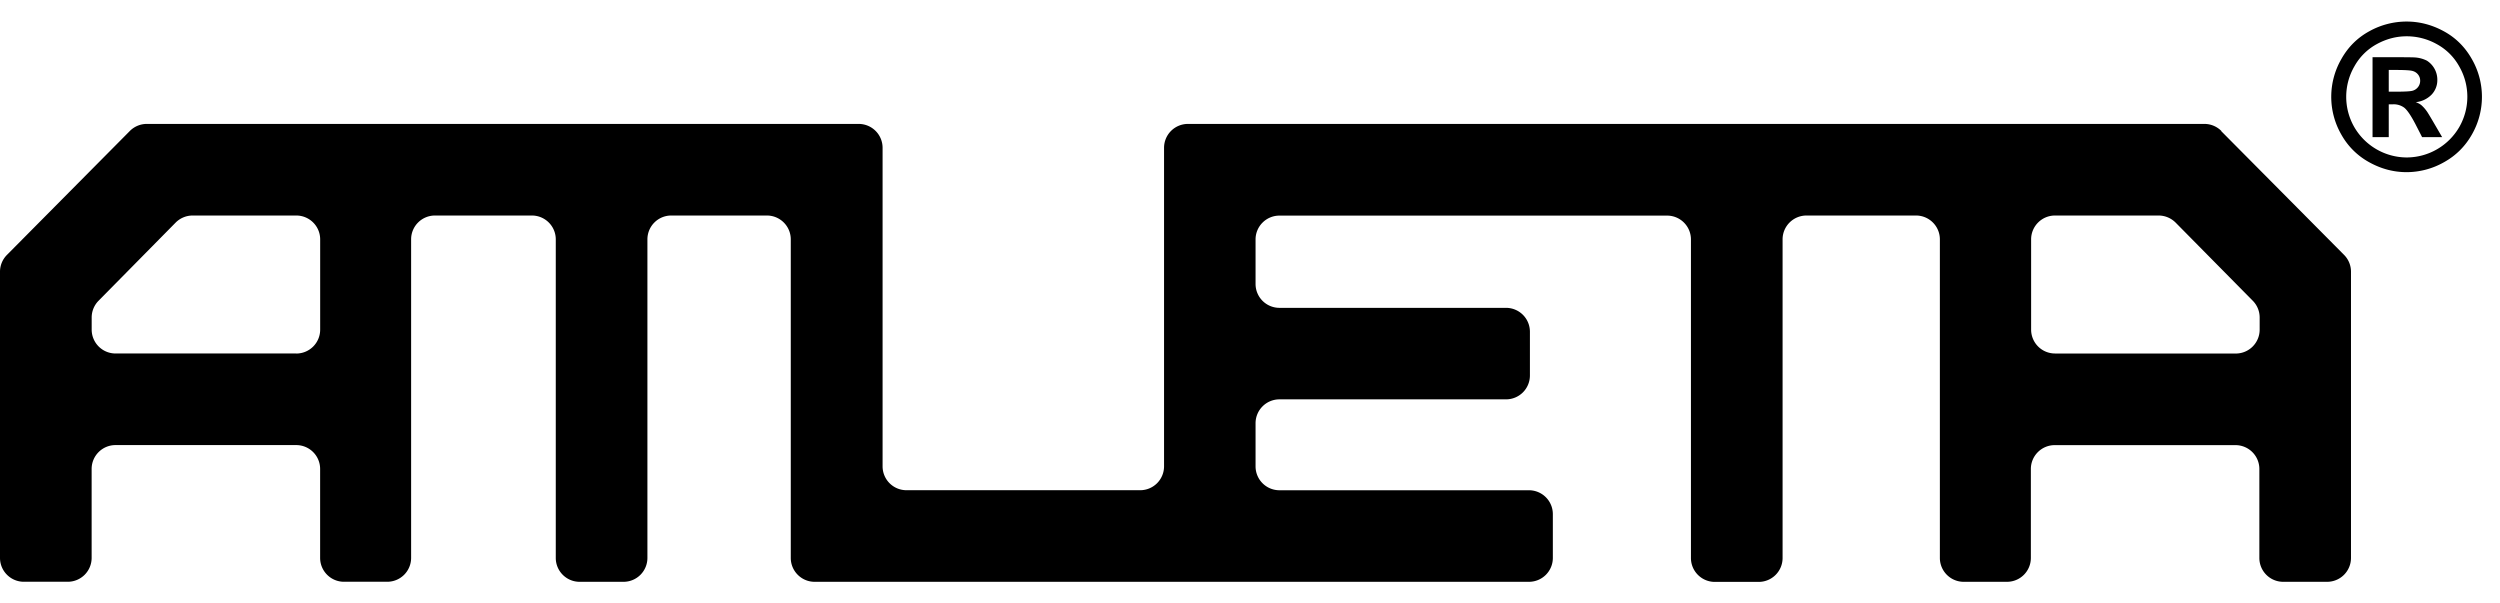 <svg viewBox="0 0 58 14" fill="none" xmlns="http://www.w3.org/2000/svg">
  <path d="M51.537 3.04a.554.554 0 0 0-.394-.165H27.56a.554.554 0 0 0-.554.554v7.39a.554.554 0 0 1-.555.554H21.03a.554.554 0 0 1-.554-.553V3.43a.554.554 0 0 0-.555-.555H3.406a.554.554 0 0 0-.394.164L.16 5.915a.554.554 0 0 0-.16.39v6.638c0 .306.248.554.554.554h1.018a.554.554 0 0 0 .554-.554V10.88c0-.306.248-.554.554-.554h4.192c.307 0 .555.248.555.554v2.063c0 .306.248.554.554.554h1.002a.554.554 0 0 0 .555-.554v-7.39c0-.305.247-.553.554-.553h2.247c.307 0 .555.248.555.554v7.39c0 .306.248.554.554.554h1.017a.554.554 0 0 0 .555-.554v-7.39c0-.306.247-.554.554-.554h2.217c.307 0 .555.248.555.554v7.39c0 .306.248.554.554.554h16.571a.554.554 0 0 0 .555-.554v-1.016a.554.554 0 0 0-.555-.554h-5.787a.554.554 0 0 1-.555-.554v-1c0-.307.248-.555.555-.555h5.256a.554.554 0 0 0 .554-.553V7.695a.554.554 0 0 0-.554-.553h-5.256a.554.554 0 0 1-.555-.554V5.556c0-.306.248-.554.555-.554h8.992c.307 0 .554.248.554.554v7.39c0 .306.248.554.555.554h1.017a.554.554 0 0 0 .554-.554V5.554c0-.306.248-.554.555-.554h2.54c.306 0 .554.248.554.554v7.39c0 .306.248.554.554.554h1.003a.554.554 0 0 0 .554-.554v-2.063c0-.306.248-.554.554-.554h4.192c.307 0 .555.248.555.554v2.063c0 .306.247.554.554.554h1.017a.554.554 0 0 0 .555-.554v-6.64a.553.553 0 0 0-.16-.39L51.53 3.04h.006ZM6.873 8.201H2.681a.554.554 0 0 1-.554-.554v-.282c0-.145.058-.285.16-.388l1.788-1.813A.557.557 0 0 1 4.47 5h2.403c.307 0 .555.248.555.554v2.094a.554.554 0 0 1-.555.554Zm40.803 0a.554.554 0 0 1-.554-.554V5.554c0-.306.248-.554.554-.554h2.404c.148 0 .29.06.395.165l1.79 1.813a.552.552 0 0 1 .159.388v.282a.554.554 0 0 1-.555.554h-4.193ZM55.833.5c.3 0 .588.075.863.225.276.15.492.365.65.644a1.756 1.756 0 0 1 .004 1.748c-.155.275-.37.491-.647.645a1.763 1.763 0 0 1-.87.232c-.305 0-.595-.078-.871-.232a1.644 1.644 0 0 1-.646-.645 1.756 1.756 0 0 1 .004-1.748c.157-.28.374-.494.648-.644A1.78 1.78 0 0 1 55.831.5h.002Zm.002.342c-.24 0-.47.06-.691.18a1.31 1.31 0 0 0-.522.517 1.412 1.412 0 0 0-.004 1.407 1.413 1.413 0 0 0 1.218.707 1.414 1.414 0 0 0 1.22-.707 1.411 1.411 0 0 0-.003-1.407 1.306 1.306 0 0 0-.523-.517 1.43 1.43 0 0 0-.693-.18h-.002Zm-.792.485h.376c.354 0 .55.002.594.005a.73.73 0 0 1 .29.075.523.523 0 0 1 .243.443.486.486 0 0 1-.131.343.596.596 0 0 1-.369.177c.057.021.1.045.13.07a.821.821 0 0 1 .126.142c.014.018.06.093.138.226l.218.374h-.465l-.155-.302c-.105-.202-.193-.329-.26-.382a.412.412 0 0 0-.26-.078h-.099v.762h-.376V1.327Zm.376.8h.154c.218 0 .352-.007.405-.024a.24.24 0 0 0 .124-.088.234.234 0 0 0 .046-.142.226.226 0 0 0-.045-.138.238.238 0 0 0-.126-.087c-.055-.018-.19-.025-.404-.025h-.154v.506-.001Z" fill="#000"/>
</svg>
